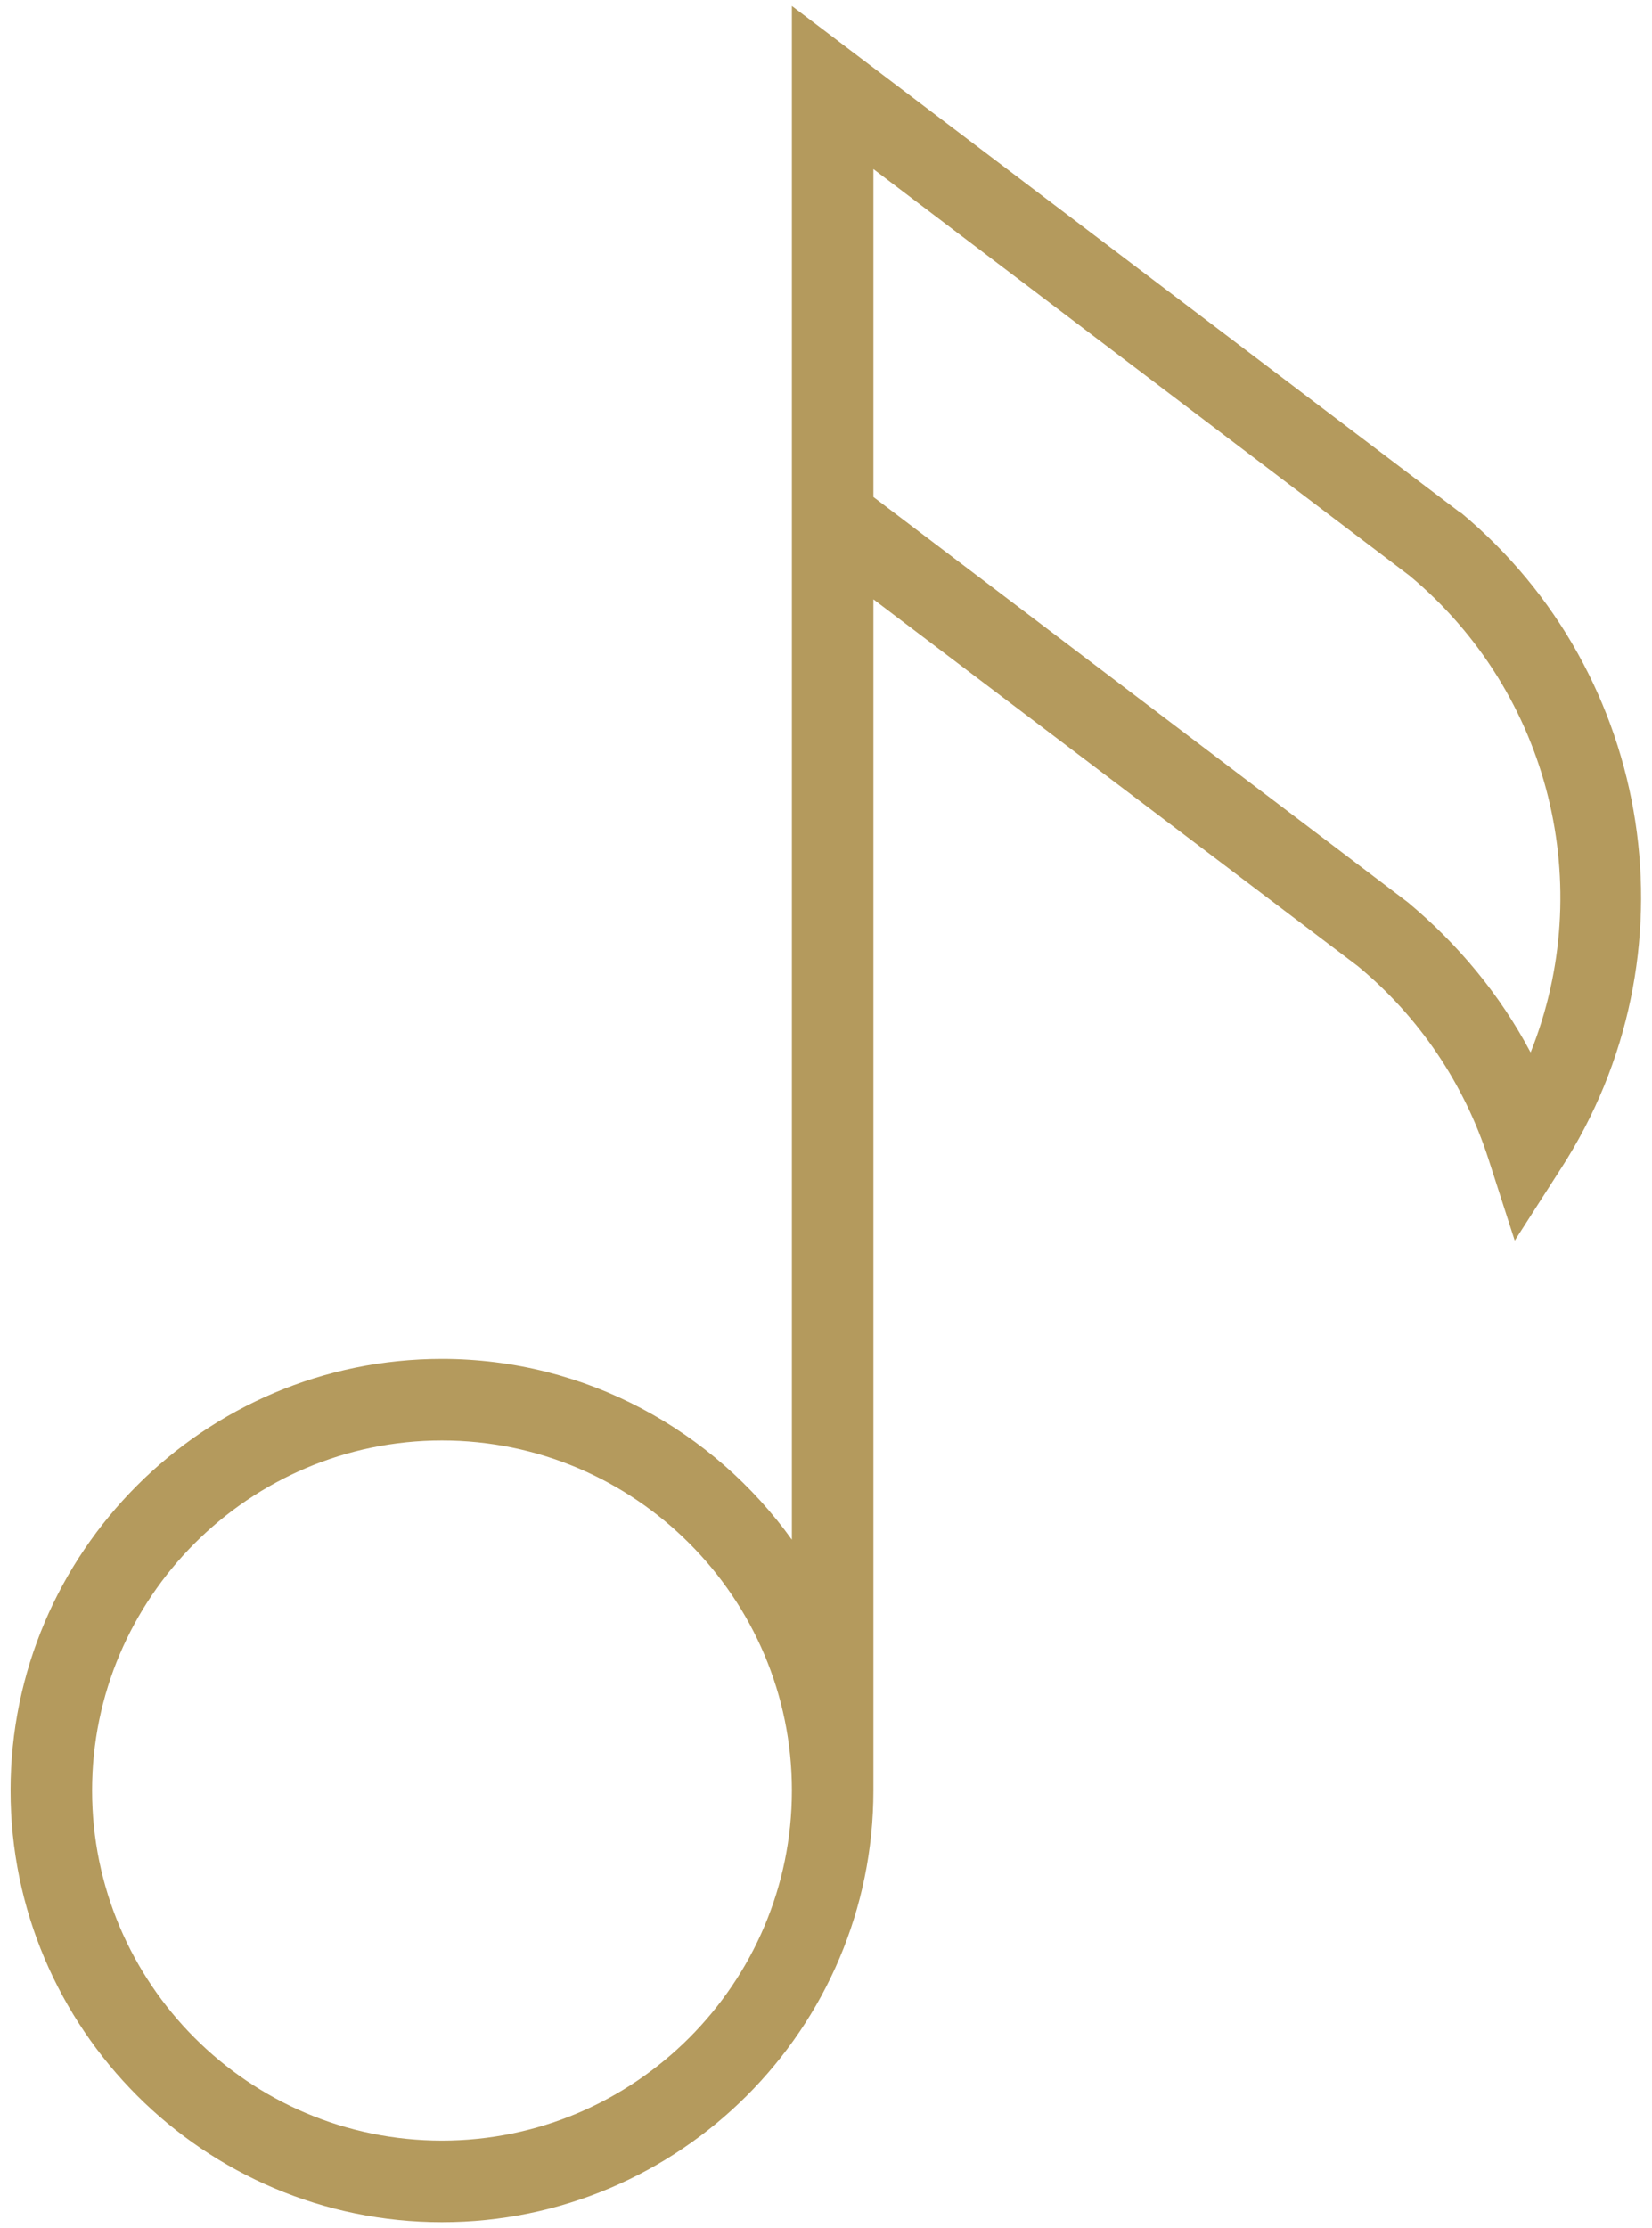 <svg width="23" height="31" viewBox="0 0 23 31" fill="none" xmlns="http://www.w3.org/2000/svg">
<path d="M20.337 7.138L11.025 0.083V21.426C9.934 19.909 8.158 18.91 6.153 18.91C2.842 18.91 0.147 21.605 0.147 24.916C0.147 28.228 2.842 30.923 6.153 30.923C9.465 30.923 12.16 28.228 12.16 24.916V8.34L18.906 13.446C19.757 14.149 20.386 15.081 20.725 16.135L21.089 17.264L21.73 16.265C23.648 13.305 23.044 9.383 20.337 7.132V7.138ZM6.153 29.788C3.465 29.788 1.282 27.599 1.282 24.916C1.282 22.234 3.471 20.045 6.153 20.045C8.836 20.045 11.025 22.234 11.025 24.916C11.025 27.599 8.836 29.788 6.153 29.788ZM21.305 14.637C20.886 13.847 20.306 13.144 19.603 12.558L12.16 6.916V2.353L19.628 8.014C21.595 9.654 22.23 12.343 21.311 14.643L21.305 14.637Z" fill="#B49A5D"/>
</svg>
